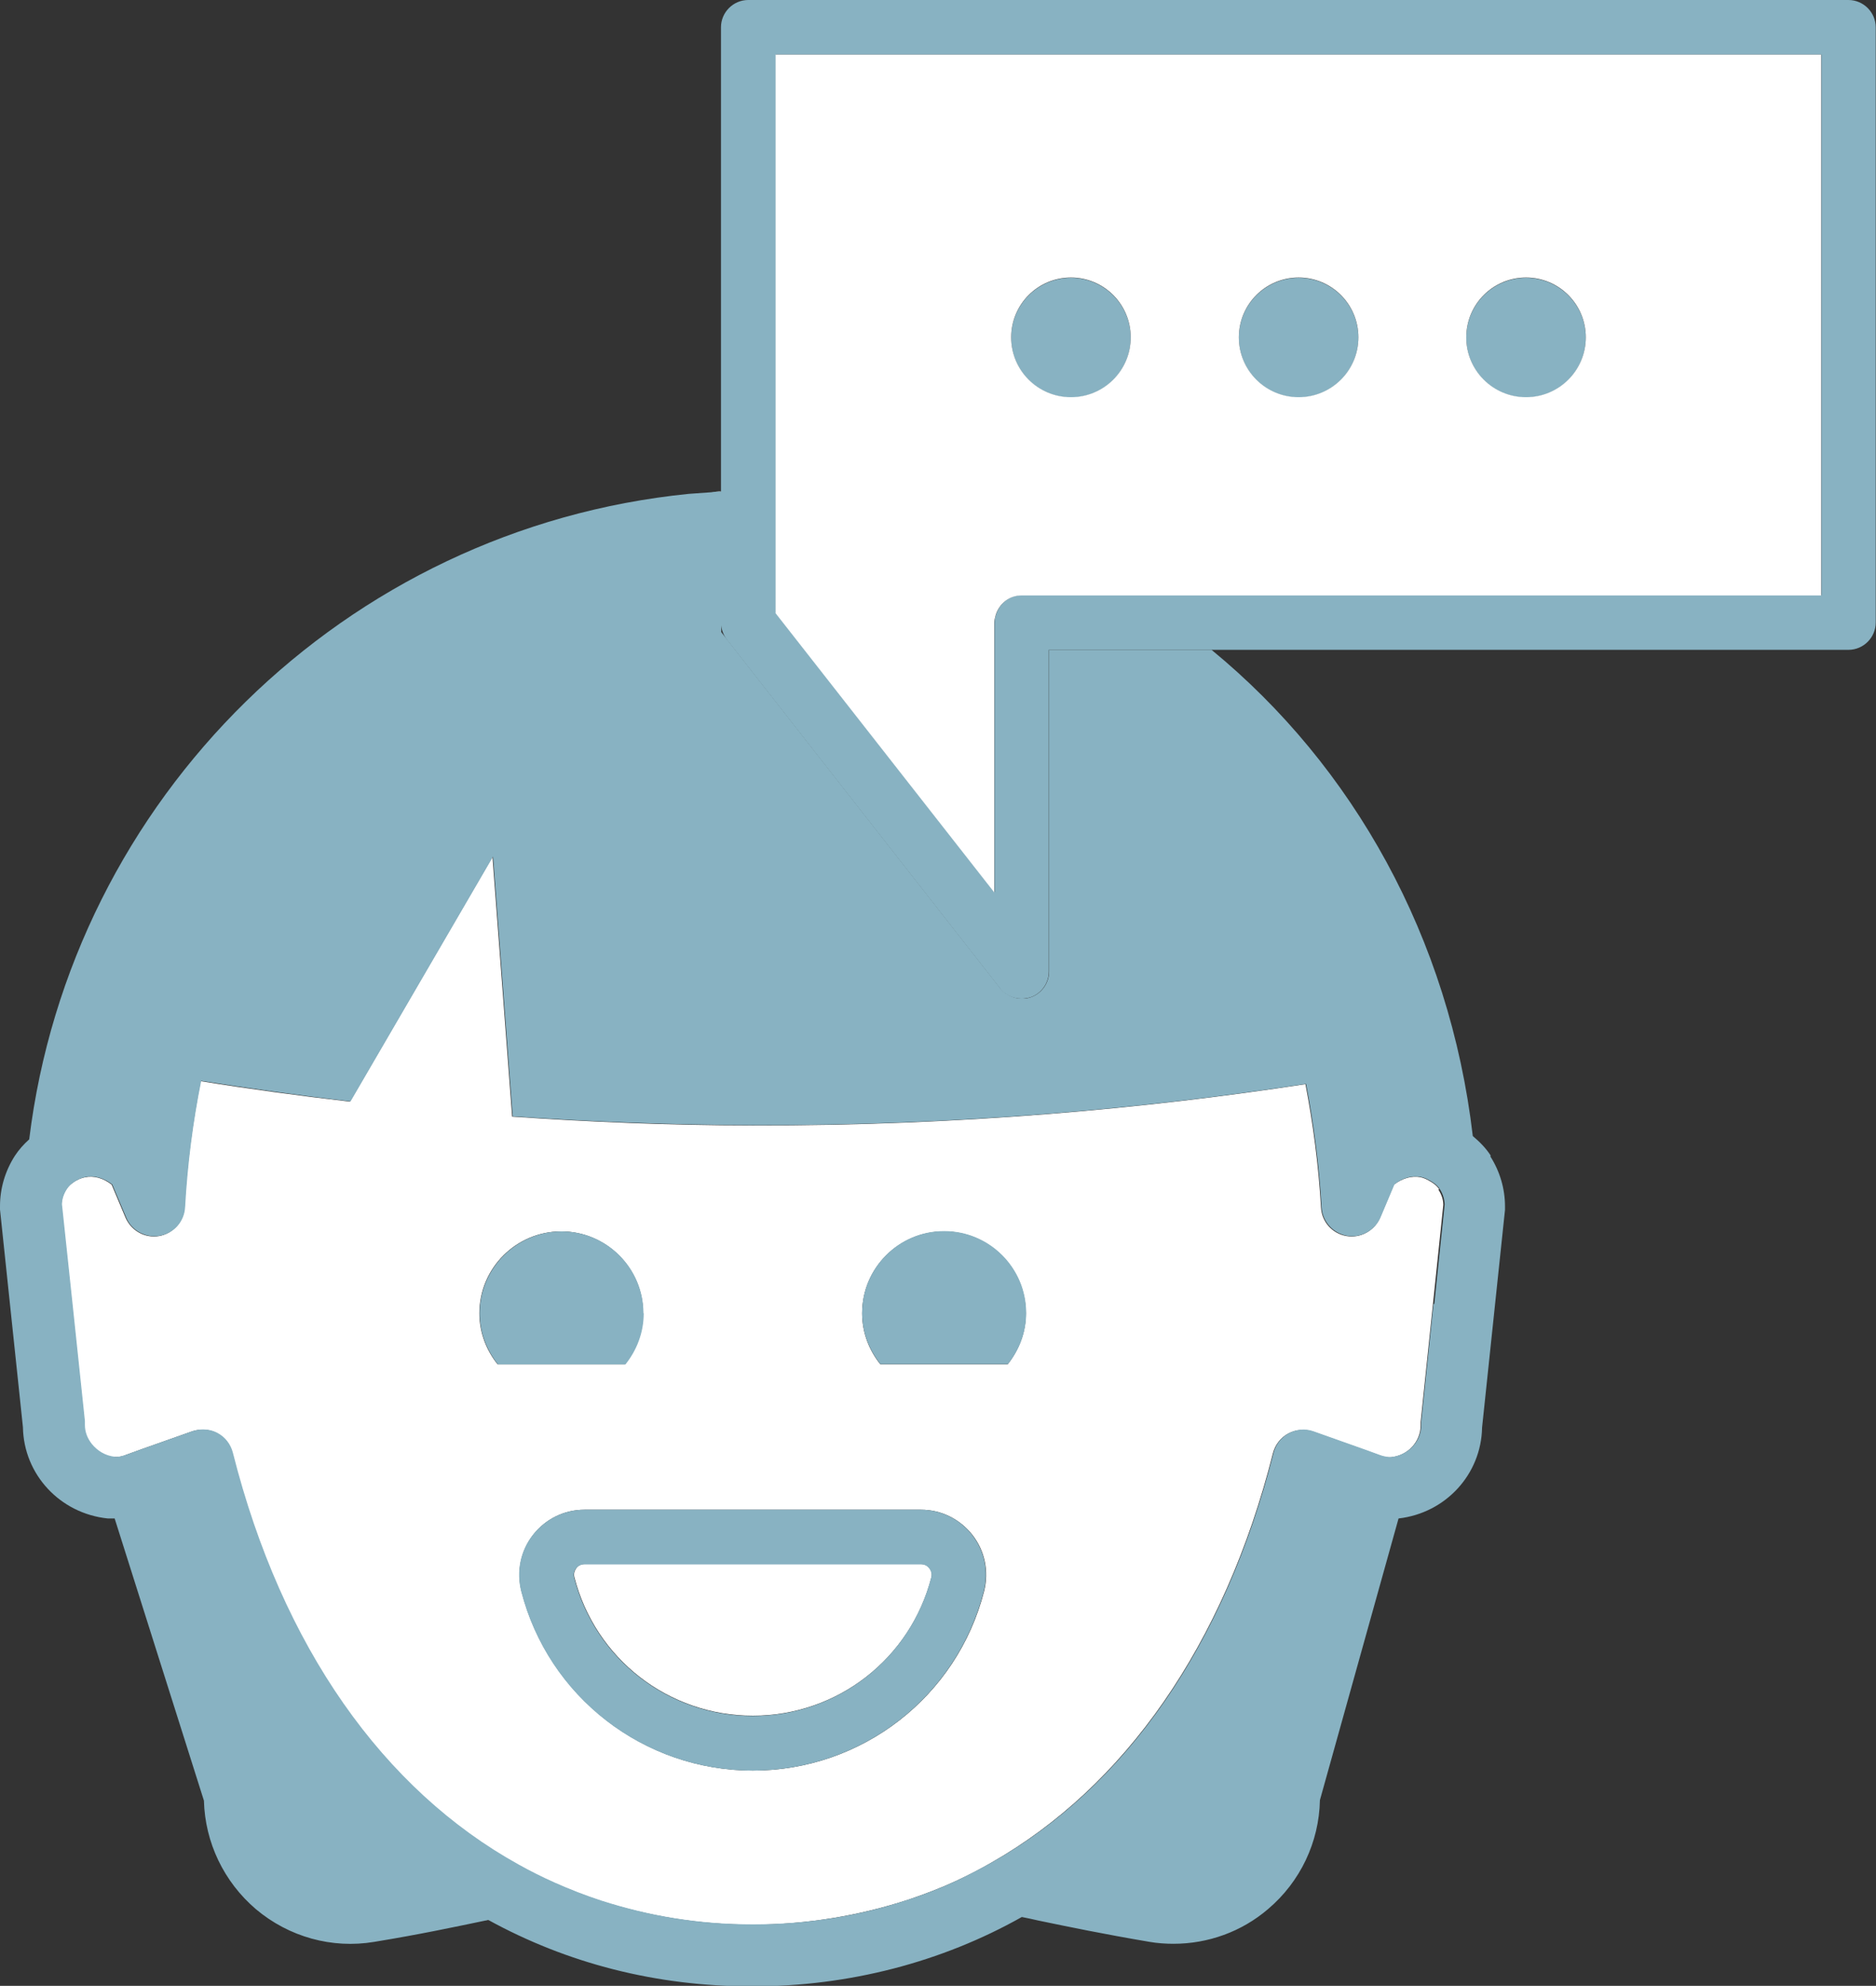 <?xml version="1.0" encoding="UTF-8"?><svg id="Ebene_1" xmlns="http://www.w3.org/2000/svg" width="68.72" height="72.7" viewBox="0 0 68.72 72.7"><rect x="0" y="0" width="68.72" height="72.7" fill="#333333" stroke="none"/><defs><style>.cls-1{fill:#d6e6eb;}.cls-1,.cls-2,.cls-3{stroke-width:0px;}.cls-2{fill:#88b2c2;}.cls-3{fill:#fff;}</style></defs><path class="cls-3" d="M21.11,57.41c-.04.06-.11.17-.07.33.77,2.99,3.45,5.07,6.54,5.07s5.77-2.08,6.54-5.07c.04-.16-.03-.28-.07-.33-.04-.05-.14-.15-.3-.15h-12.34c-.16,0-.26.09-.3.15Z"/><path class="cls-3" d="M52.72,43.54c-.09-.14-.23-.24-.38-.32-.09-.05-.19-.1-.3-.12-.32-.07-.68.04-.98.27l-.51,1.21c-.2.48-.72.76-1.23.67-.52-.09-.9-.52-.93-1.04-.09-1.56-.29-3.07-.57-4.52-5.82.89-12.63,1.53-20.25,1.51-3.07,0-6.01-.13-8.81-.32l-.72-9.51-5.22,8.96c-1.91-.22-3.74-.47-5.47-.75-.29,1.49-.5,3.03-.59,4.63-.03.52-.42.95-.93,1.04-.52.09-1.02-.19-1.23-.67l-.51-1.21c-.3-.24-.66-.34-.98-.27-.11.02-.28.08-.43.19-.09.06-.18.14-.25.25-.11.17-.17.36-.18.56l.4,3.76.44,4.17v.03s0,.08,0,.12c0,.27.1.5.26.7.2.25.48.43.83.46.06,0,.13,0,.2-.01.07-.01.15-.03.24-.07l.58-.21,1.84-.65c.12-.04.25-.06.38-.06.18,0,.37.04.53.13.28.15.48.41.56.72,1.8,7.12,5.52,12.34,10.47,15.08.43.24.87.46,1.32.66.56.25,1.13.47,1.71.66,1.75.56,3.6.87,5.56.87s3.92-.33,5.72-.92c.59-.2,1.17-.42,1.73-.68.45-.21.88-.43,1.31-.68,4.86-2.77,8.52-7.94,10.3-14.98.08-.31.28-.57.56-.72.28-.15.61-.17.91-.07l2,.71.41.15c.22.08.35.09.43.08,0,0,0,0,.01,0,.62-.06,1.09-.57,1.09-1.17,0-.04,0-.08,0-.12l.45-4.31.38-3.64c0-.2-.07-.39-.18-.56t0,0ZM18.23,49.95c-.41-.51-.67-1.16-.67-1.87,0-1.66,1.35-3,3-3s3,1.35,3,3c0,.71-.26,1.35-.67,1.87h-4.67ZM33.74,55.27c.74,0,1.42.34,1.88.92.46.59.61,1.34.43,2.06-.99,3.87-4.48,6.57-8.47,6.57s-7.48-2.7-8.48-6.57c-.18-.72-.03-1.47.43-2.06.45-.58,1.14-.92,1.88-.92h12.34ZM36.92,49.95h-4.67c-.41-.51-.67-1.16-.67-1.87,0-1.66,1.35-3,3-3s3,1.35,3,3c0,.71-.26,1.35-.67,1.87Z"/><path class="cls-2" d="M67.72,0H27.41c-.55,0-1,.45-1,1v16.99h0v4.8c0,.22.08.44.21.62l10.01,12.77c.19.25.49.38.79.38.11,0,.22-.02.33-.05.4-.14.67-.52.67-.95v-11.77h29.29c.55,0,1-.45,1-1V1c0-.55-.45-1-1-1ZM66.72,21.79h-29.29c-.46,0-.83.31-.95.73-.03.09-.05.17-.05.27v9.87l-8.01-10.22V2h38.3v19.79Z"/><circle class="cls-2" cx="39.23" cy="12.36" r="2.19"/><path class="cls-2" d="M47.57,14.55c1.21,0,2.19-.98,2.19-2.19s-.98-2.19-2.19-2.19-2.19.98-2.19,2.19.98,2.19,2.19,2.19Z"/><circle class="cls-2" cx="55.9" cy="12.36" r="2.19"/><path class="cls-1" d="M26.41,17.99c-.12,0-.23.02-.35.03.12,0,.24-.01.35-.02h0Z"/><path class="cls-2" d="M33.74,55.27h-12.34c-.74,0-1.42.34-1.88.92-.46.59-.61,1.34-.43,2.06.99,3.87,4.48,6.57,8.48,6.57s7.48-2.7,8.47-6.57c.18-.72.03-1.47-.43-2.06-.45-.58-1.14-.92-1.88-.92ZM27.57,62.82c-3.08,0-5.77-2.08-6.54-5.07-.04-.16.03-.28.07-.33.04-.05.14-.15.3-.15h12.34c.16,0,.26.09.3.15.04.06.11.17.07.33-.77,2.99-3.45,5.07-6.54,5.07Z"/><path class="cls-2" d="M34.58,45.07c-1.66,0-3,1.35-3,3,0,.71.26,1.35.67,1.87h4.67c.41-.51.67-1.16.67-1.87,0-1.66-1.35-3-3-3Z"/><path class="cls-2" d="M23.57,48.08c0-1.66-1.35-3-3-3s-3,1.35-3,3c0,.71.26,1.35.67,1.87h4.67c.41-.51.67-1.16.67-1.87Z"/><path class="cls-2" d="M54.61,42.31c-.18-.28-.41-.51-.66-.72-.85-7.26-4.38-13.54-9.57-17.8h-5.95v11.77c0,.43-.27.81-.67.95-.11.04-.22.05-.33.05-.3,0-.59-.14-.79-.38l-10.22-13.04s0,0,0,0v-5.14c-.12,0-.24,0-.35.02-.28.02-.56.04-.84.06C12.65,19.34,2.6,29.22,1.07,41.71c-.2.18-.38.38-.53.61-.35.55-.54,1.18-.54,1.84,0,.04,0,.08,0,.12l.84,7.97c.03,1.73,1.36,3.16,3.11,3.34.08,0,.17,0,.25,0l3.27,10.33c.04,1.53.73,2.97,1.9,3.97,1.21,1.02,2.79,1.46,4.34,1.2,1.71-.28,2.96-.55,4.07-.78.04,0,.07-.02.11-.02,2.88,1.58,6.13,2.43,9.67,2.43s6.94-.89,9.87-2.54c.2.04.4.08.61.13,1.11.23,2.36.49,4.07.78.29.05.59.07.88.07,1.26,0,2.49-.44,3.46-1.27,1.18-1,1.87-2.45,1.9-3.99l2.88-10.31c1.73-.2,3.03-1.62,3.06-3.33l.84-7.97s0-.08,0-.12c0-.66-.19-1.29-.54-1.84ZM52.51,47.74l-.45,4.31s0,.08,0,.12c0,.6-.47,1.1-1.09,1.17,0,0,0,0-.01,0-.08,0-.22,0-.43-.08l-.41-.15-2-.71c-.3-.11-.63-.08-.91.07-.28.15-.48.41-.56.72-1.78,7.04-5.43,12.22-10.3,14.98-.43.24-.87.47-1.31.68-.56.26-1.14.49-1.73.68-1.79.6-3.7.92-5.72.92s-3.81-.31-5.56-.87c-.58-.19-1.15-.41-1.71-.66-.45-.2-.89-.42-1.32-.66-4.95-2.74-8.67-7.96-10.47-15.08-.08-.31-.28-.57-.56-.72-.17-.09-.35-.13-.53-.13-.13,0-.25.02-.38.06l-1.84.65-.58.21c-.08.03-.16.05-.24.07-.08.01-.15.02-.2.01-.35-.04-.63-.22-.83-.46-.16-.2-.26-.44-.26-.7,0-.04,0-.08,0-.12v-.03s-.44-4.17-.44-4.17l-.4-3.76c0-.2.07-.39.18-.56.07-.11.16-.19.25-.25.16-.11.32-.17.43-.19.32-.07.68.04.98.27l.51,1.21c.2.48.71.76,1.23.67.52-.09.9-.52.93-1.04.09-1.6.29-3.14.59-4.63,1.74.27,3.56.53,5.47.75l5.22-8.96.72,9.51c2.8.19,5.73.31,8.81.32,7.62.02,14.43-.62,20.25-1.51.28,1.45.48,2.96.57,4.52.03.52.42.95.93,1.04.51.09,1.02-.19,1.23-.67l.51-1.21c.3-.24.66-.34.98-.27.11.02.21.07.3.12.15.08.29.18.38.32t0,0c.11.17.17.36.18.56l-.38,3.64Z"/><path class="cls-3" d="M28.41,17.96v4.49l8.01,10.22v-9.87c0-.1.03-.18.05-.27.12-.42.49-.73.95-.73h29.29V2H28.41v15.96ZM55.9,10.16c1.21,0,2.19.98,2.19,2.19s-.98,2.19-2.19,2.19-2.19-.98-2.19-2.19.98-2.19,2.19-2.19ZM47.57,10.16c1.21,0,2.19.98,2.19,2.19s-.98,2.19-2.19,2.19-2.19-.98-2.19-2.19.98-2.19,2.19-2.19ZM39.23,10.16c1.21,0,2.19.98,2.19,2.19s-.98,2.19-2.19,2.19-2.19-.98-2.19-2.19.98-2.19,2.19-2.19Z"/></svg>